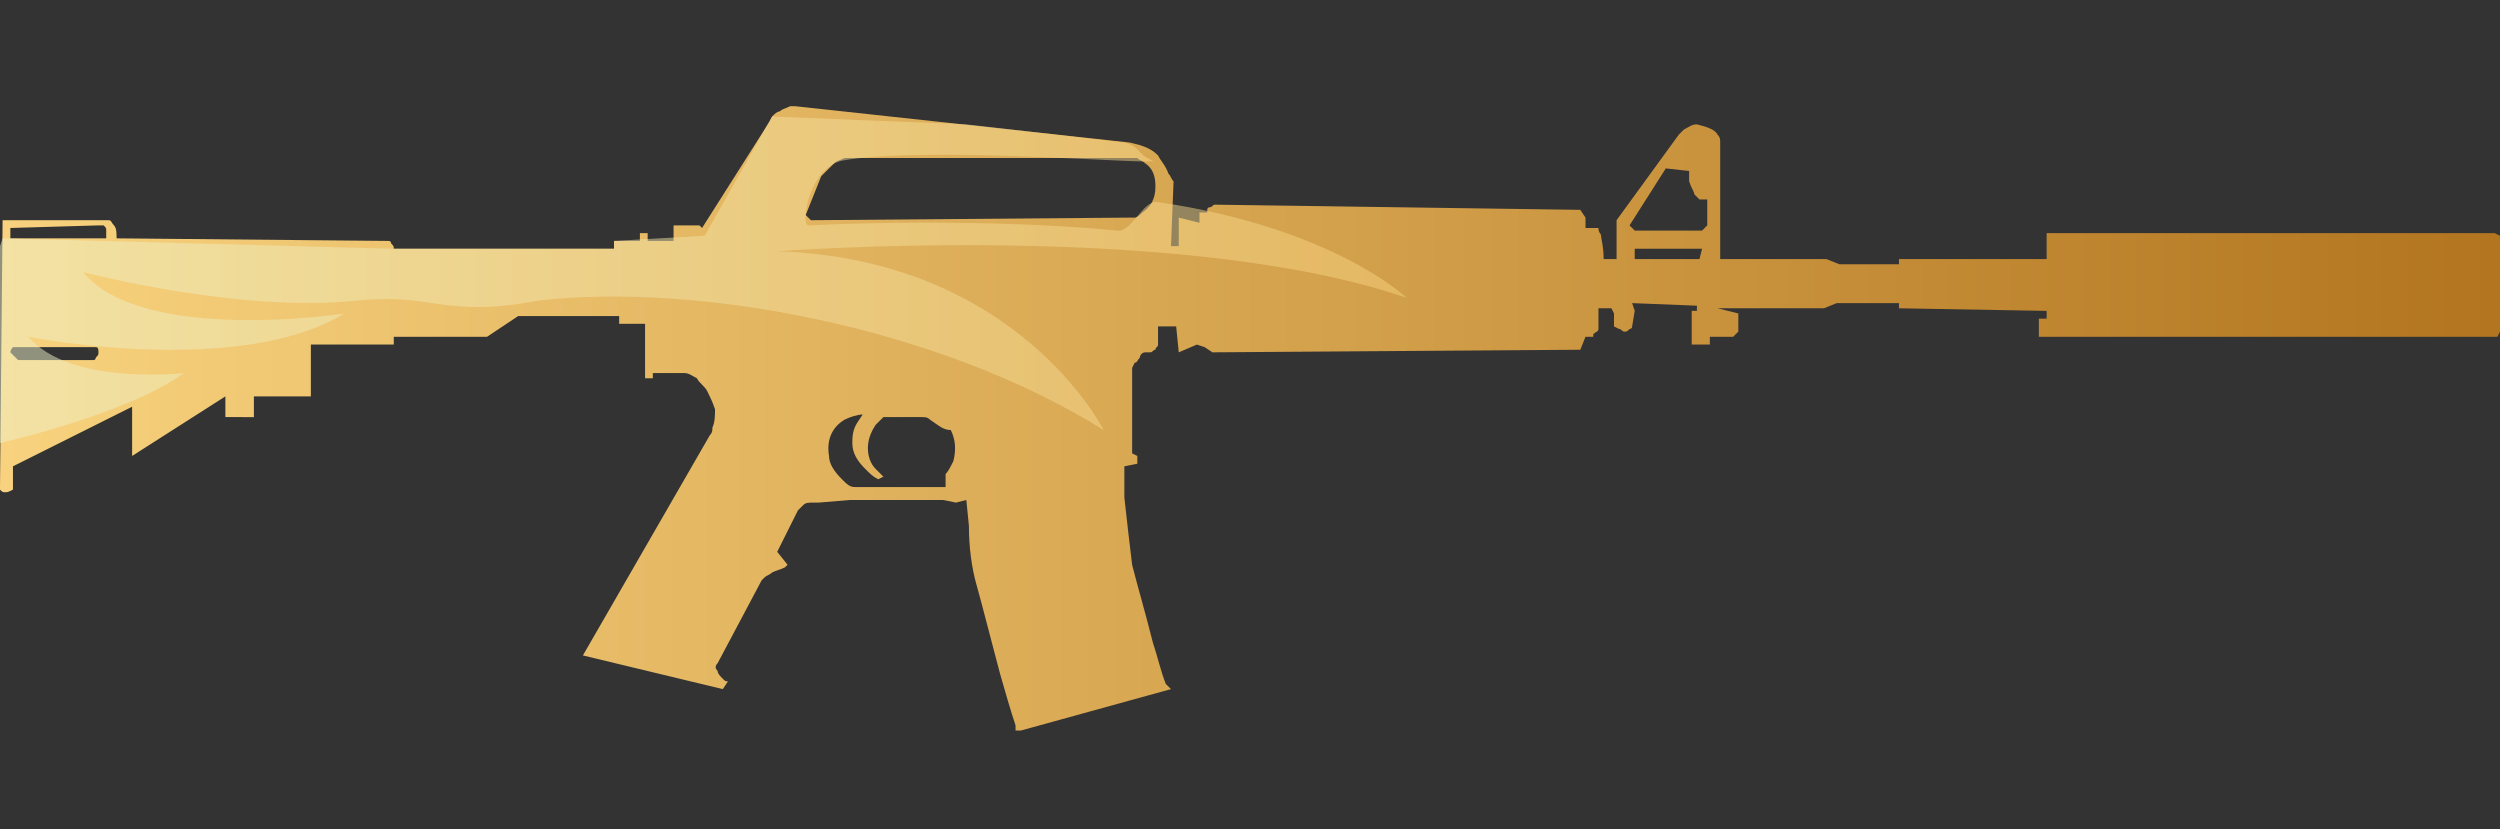 <?xml version="1.0" encoding="utf-8"?>
<!-- Generator: Adobe Illustrator 16.0.0, SVG Export Plug-In . SVG Version: 6.00 Build 0)  -->
<!DOCTYPE svg PUBLIC "-//W3C//DTD SVG 1.0//EN" "http://www.w3.org/TR/2001/REC-SVG-20010904/DTD/svg10.dtd">
<svg version="1.0" id="图层_1" xmlns="http://www.w3.org/2000/svg" xmlns:xlink="http://www.w3.org/1999/xlink" x="0px" y="0px"
	 width="96.5px" height="32px" viewBox="0 0 96.5 32" enable-background="new 0 0 96.5 32" xml:space="preserve">
<rect x="0" y="0" width="96.5" height="32" fill="#333333" stroke="none"/>
<g id="Selected_Items">
	<g>
		<g id="Selected_Items_31_">
			<linearGradient id="SVGID_1_" gradientUnits="userSpaceOnUse" x1="0" y1="16.174" x2="96.477" y2="16.174">
				<stop  offset="2.300000e-007" style="stop-color:#F8D27E"/>
				<stop  offset="1" style="stop-color:#B3751F"/>
			</linearGradient>
			<path fill="url(#SVGID_1_)" d="M96.5,9.1v3.7L96.4,13l-17.7,0l0-0.7l0.3,0l0-0.3l-5.7-0.1v-0.2l-2.4,0l-0.5,0.2l-4.1,0l0.8,0.2
				v0.7l-0.2,0.2l-0.9,0v0.3h-0.7V12h0.2v-0.2l-2.5-0.1L63.1,12L63,12.6c0,0.1-0.1,0.1-0.1,0.1c-0.1,0.1-0.1,0.1-0.2,0.1
				c-0.1,0-0.1-0.1-0.2-0.1l-0.2-0.1l0-0.5l-0.1-0.2h-0.5l0,0.8c0,0.1-0.1,0.1-0.2,0.2L61.5,13h-0.3L61,13.5l-14.2,0.1l-0.3-0.2
				l-0.3-0.1l-0.7,0.3l-0.1-1l-0.7,0l0,0.6l0,0.1c0,0.1-0.1,0.1-0.1,0.2c-0.1,0-0.1,0.1-0.2,0.1l-0.1,0c0,0-0.1,0-0.1,0
				c-0.1,0-0.2,0.1-0.2,0.2c-0.1,0.1-0.1,0.2-0.2,0.2l-0.1,0.2v3.3l0.2,0.1l0,0.3L43.4,18v1.2c0.1,0.9,0.2,1.8,0.3,2.6
				c0.2,0.8,0.5,1.8,0.8,3c0.2,0.6,0.3,1.1,0.5,1.6l0.2,0.2l-5.8,1.6h-0.2v-0.2c-0.2-0.6-0.4-1.3-0.6-2c-0.4-1.5-0.7-2.7-0.9-3.4
				c-0.2-0.7-0.3-1.5-0.3-2.3l-0.1-1l-0.4,0.1l-0.5-0.1h-3.6l-1.2,0.1c-0.1,0-0.1,0-0.2,0c-0.2,0-0.3,0-0.4,0.1
				c-0.1,0.1-0.2,0.2-0.2,0.2l-0.8,1.6l0.4,0.5l-0.1,0.1c-0.2,0.1-0.3,0.1-0.5,0.2c-0.1,0.1-0.2,0.1-0.3,0.2l-0.1,0.1l-1.7,3.2
				c-0.1,0.1-0.1,0.2,0,0.3c0,0.1,0.1,0.2,0.2,0.3c0.1,0.1,0.1,0.1,0.2,0.1l-0.2,0.3l-5.4-1.3l4.9-8.5c0.1-0.1,0.1-0.2,0.1-0.3
				c0.1-0.2,0.1-0.5,0.1-0.7c-0.1-0.3-0.2-0.5-0.3-0.7c-0.1-0.2-0.3-0.3-0.4-0.5c-0.2-0.1-0.3-0.2-0.5-0.2l-1.2,0v0.2l-0.3,0l0-2.1
				l-1,0l0-0.3h-3.9L18.8,13L15.2,13v0.3l-3.2,0l0,2H9.8v0.8H8.7v-0.8l-3.6,2.3v-1.9L0.5,18l0,0.8l0,0.1C0.3,19,0.3,19,0.2,19
				C0.1,19,0.1,19,0,18.9l0-0.1L0.1,8.5h4.1c0.1,0,0.1,0.1,0.2,0.2c0.1,0.1,0.1,0.3,0.1,0.5L15,9.3c0.1,0,0.1,0.1,0.1,0.1
				c0.1,0.1,0.1,0.1,0.1,0.2l8.5,0l0-0.3h1V9L25,9l0,0.3l1,0V8.7h1l0.1,0.1l2.6-4.1l0.1-0.2c0.1-0.1,0.2-0.2,0.3-0.2
				c0.1-0.1,0.2-0.1,0.4-0.2c0.1,0,0.2,0,0.2,0l12.9,1.4L44,5.6c0.3,0.1,0.5,0.2,0.7,0.4c0.1,0.2,0.3,0.4,0.4,0.7
				c0.1,0.1,0.1,0.2,0.2,0.3l-0.1,2.5l0.3,0l0-1.1l0.8,0.2V8.2l0.3,0c0,0,0-0.1,0-0.1c0-0.1,0.1-0.1,0.1-0.1c0.1,0,0.1-0.1,0.2-0.1
				L61,8.1l0.2,0.3v0.4l0.4,0l0.1,0C61.7,9,61.8,9,61.8,9.1c0,0.1,0.1,0.4,0.1,0.9h0.5l0-1.5l2.4-3.3L65,5c0.2-0.1,0.3-0.2,0.5-0.2
				c0.4,0.1,0.7,0.2,0.8,0.4c0.1,0.1,0.1,0.2,0.1,0.3c0,0.1,0,0.1,0,0.1l0,4.4h4.1l0.5,0.2l2.3,0V10H79V9h17.3L96.5,9.1z M65.6,7.7
				c-0.1-0.1-0.1-0.1-0.2-0.2c0-0.1-0.1-0.2-0.2-0.5l0-0.4l-0.9-0.1l-1.4,2.2l0.2,0.2h2.6l0.2-0.2V7.7H65.6z M63.1,10h2.5l0.1-0.4
				h-2.6V10z M43.7,6.1H32.9c-0.1,0-0.2,0-0.3,0c-0.2,0.1-0.3,0.1-0.4,0.2c-0.1,0.1-0.2,0.2-0.3,0.3l-0.2,0.2l-0.6,1.5l0.2,0.2
				l12.3-0.1l0.2,0c0.1,0,0.2-0.1,0.3-0.2c0.3-0.2,0.5-0.5,0.5-1c0-0.4-0.1-0.7-0.4-0.9c-0.1-0.1-0.2-0.1-0.3-0.2L43.7,6.1z
				 M3.7,13.4l-0.2,0H0.7l-0.2,0c-0.1,0.1-0.1,0.2-0.1,0.2s0.1,0.1,0.2,0.2c0,0,0.1,0.1,0.1,0.1h2.9c0.1,0,0.1-0.1,0.1-0.1
				c0.1-0.1,0.1-0.1,0.1-0.2C3.8,13.5,3.8,13.4,3.7,13.4z M0.4,8.8v0.4h3.7c0-0.1,0-0.2,0-0.3c0-0.1,0-0.1-0.1-0.2l-0.2,0L0.4,8.8z
				 M35.9,16.2c-0.1-0.1-0.2-0.1-0.3-0.1h-1.5c-0.1,0.1-0.2,0.2-0.3,0.3c-0.2,0.3-0.3,0.6-0.3,0.9c0,0.3,0.1,0.6,0.3,0.8
				c0.1,0.1,0.2,0.2,0.3,0.3l-0.2,0.1c-0.2-0.1-0.3-0.2-0.5-0.4c-0.3-0.3-0.5-0.6-0.5-1c0-0.2,0-0.5,0.2-0.8l0.2-0.3
				c-0.2,0-0.5,0.1-0.7,0.2c-0.5,0.3-0.7,0.8-0.6,1.4c0,0.3,0.2,0.6,0.5,0.9c0.2,0.2,0.3,0.3,0.5,0.3h3.5v-0.5
				c0.1-0.1,0.2-0.3,0.3-0.5c0.1-0.4,0.1-0.8-0.1-1.2C36.4,16.6,36.2,16.4,35.9,16.2z"/>
		</g>
	</g>
</g>
<g id="guides">
</g>
<linearGradient id="SVGID_2_" gradientUnits="userSpaceOnUse" x1="-111.556" y1="309.937" x2="-103.393" y2="309.937" gradientTransform="matrix(6.652 0 0 -6.652 742.092 2072.543)">
	<stop  offset="2.300000e-007" style="stop-color:#EDF3CB"/>
	<stop  offset="1" style="stop-color:#F8D27E"/>
</linearGradient>
<path opacity="0.5" fill="url(#SVGID_2_)" enable-background="new    " d="M0,17.1c0,0,4.9-1.1,7.1-2.7c0,0-4.4,0.5-6-1.4
	c0,0,8.1,1.6,12.2-0.9c0,0-7.8,1.2-10.1-1.6c0,0,6.1,1.6,10.6,1.1c3-0.3,3.3,0.7,7,0c6.1-0.7,15.4,1,21.8,5c0,0-3.3-6.6-12.6-6.9
	c0,0,15.6-1.2,24.3,1.8c0,0-2.8-2.7-9.6-3.7c-0.6-0.1-1,1.2-1.6,1.1c-3-0.3-7.6-0.4-11.9-0.2c-0.3,0,0-2.2,1.3-2.5
	c3.3-0.6,12.3,0.2,12,0c-0.7-0.3-0.4-0.5-1.1-0.7l-6.1-0.7l-7.5-0.3l-2.6,4.6l-3.5,0.2l0,0.3l-8.5,0L0.1,9.2L0,9.5V17.1z"/>
</svg>
